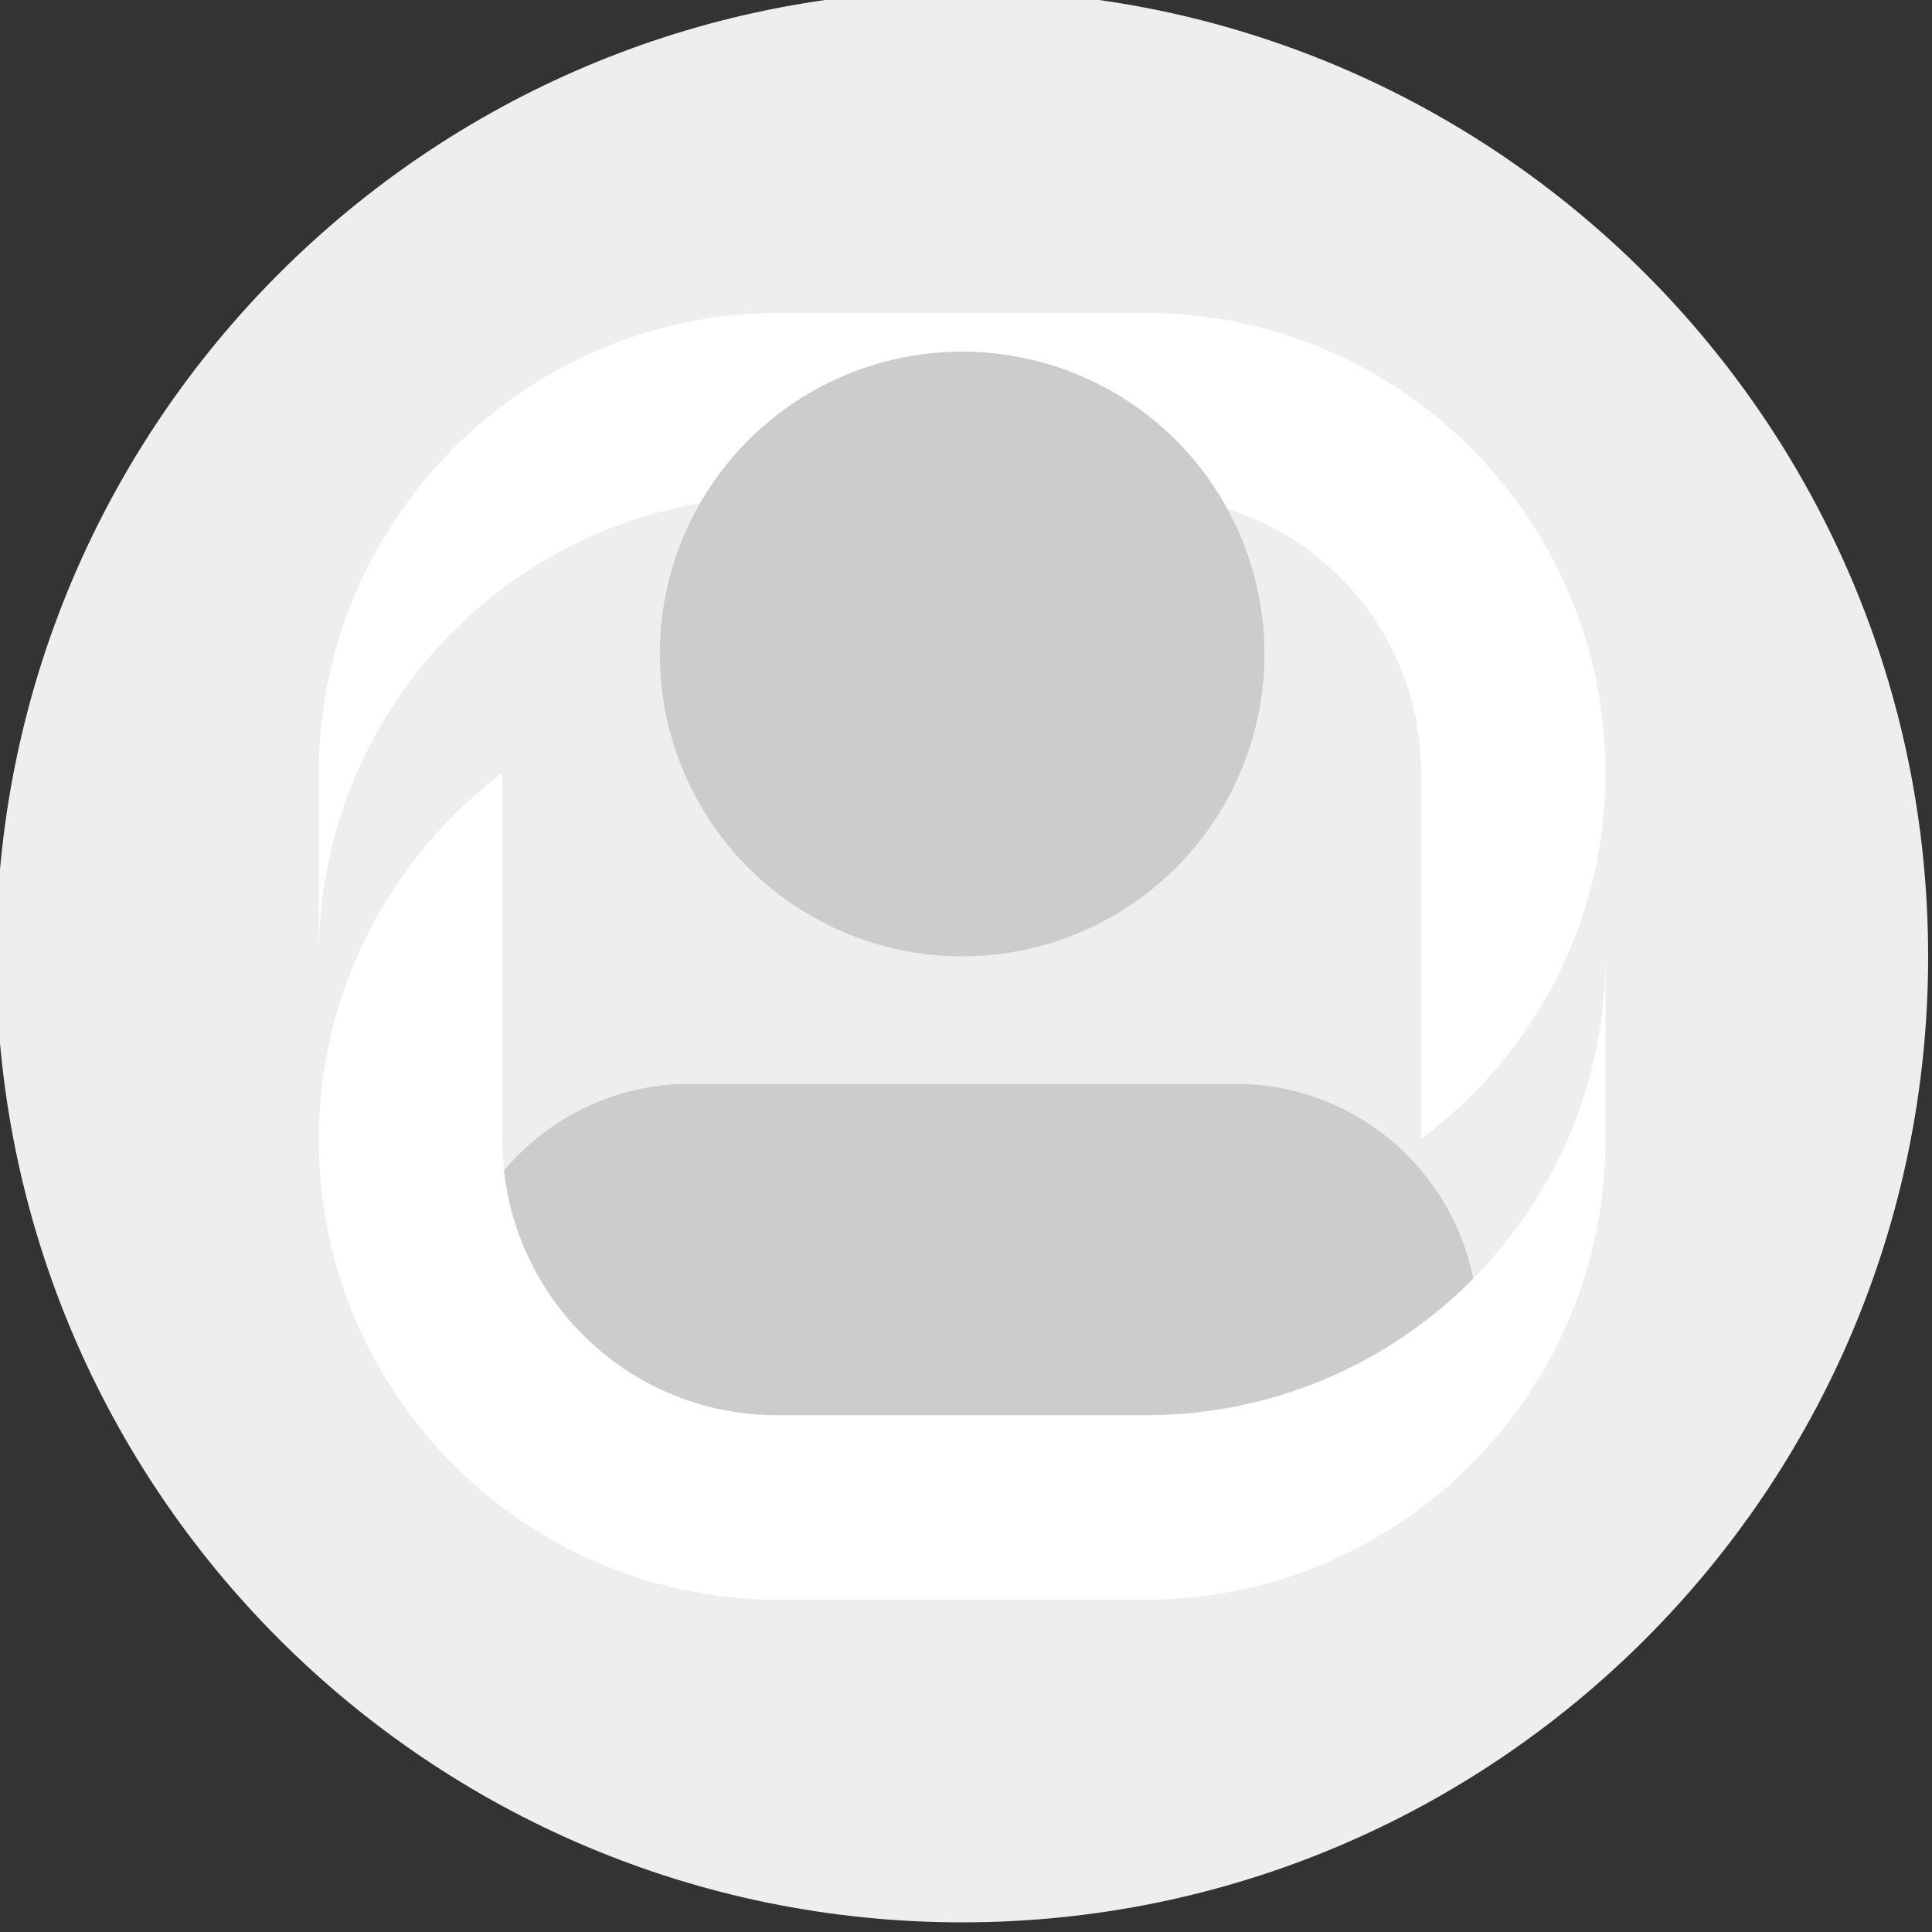 <?xml version="1.0" encoding="utf-8"?>
<!-- Generator: Adobe Illustrator 22.1.0, SVG Export Plug-In . SVG Version: 6.00 Build 0)  -->
<svg version="1.1" id="图层_1" xmlns="http://www.w3.org/2000/svg" xmlns:xlink="http://www.w3.org/1999/xlink" x="0px" y="0px"
	 viewBox="0 0 200 200" style="enable-background:new 0 0 200 200;" xml:space="preserve">
<rect x="0" y="0" width="200" height="200" fill="#333333" stroke="none"/>
<style type="text/css">
	.st0{fill:#EEEEEE;}
	.st1{fill:#CCCCCC;}
	.st2{fill:#FFFFFF;}
</style>
<path class="st0" d="M99.6,199L99.6,199c-55.2,0-100-44.8-100-100l0,0c0-55.2,44.8-100,100-100l0,0c55.2,0,100,44.8,100,100l0,0
	C199.6,154.2,154.8,199,99.6,199z"/>
<path class="st1" d="M96.1,159.6l-49.8-22.3c0-13.9,11.3-25.1,25.1-25.1h56.5c13.9,0,25.1,11.3,25.1,25.1L96.1,159.6z"/>
<path class="st2" d="M166.2,80c0-26.2-21.3-47.6-47.6-47.6h-38C54.4,32.4,33,53.8,33,80v19c0-26.3,21.3-47.6,47.6-47.6l0,0h38
	c15.7,0,28.5,12.8,28.5,28.5v38C158.7,109.3,166.2,95.5,166.2,80z"/>
<path class="st2" d="M52,80c-11.5,8.7-19,22.5-19,38c0,26.2,21.3,47.6,47.6,47.6h38c26.2,0,47.6-21.3,47.6-47.6V99
	c0,26.3-21.3,47.5-47.6,47.5l0,0l0,0h-38C64.8,146.6,52,133.8,52,118V80z"/>
<circle class="st1" cx="99.6" cy="67.7" r="31.3"/>
</svg>
